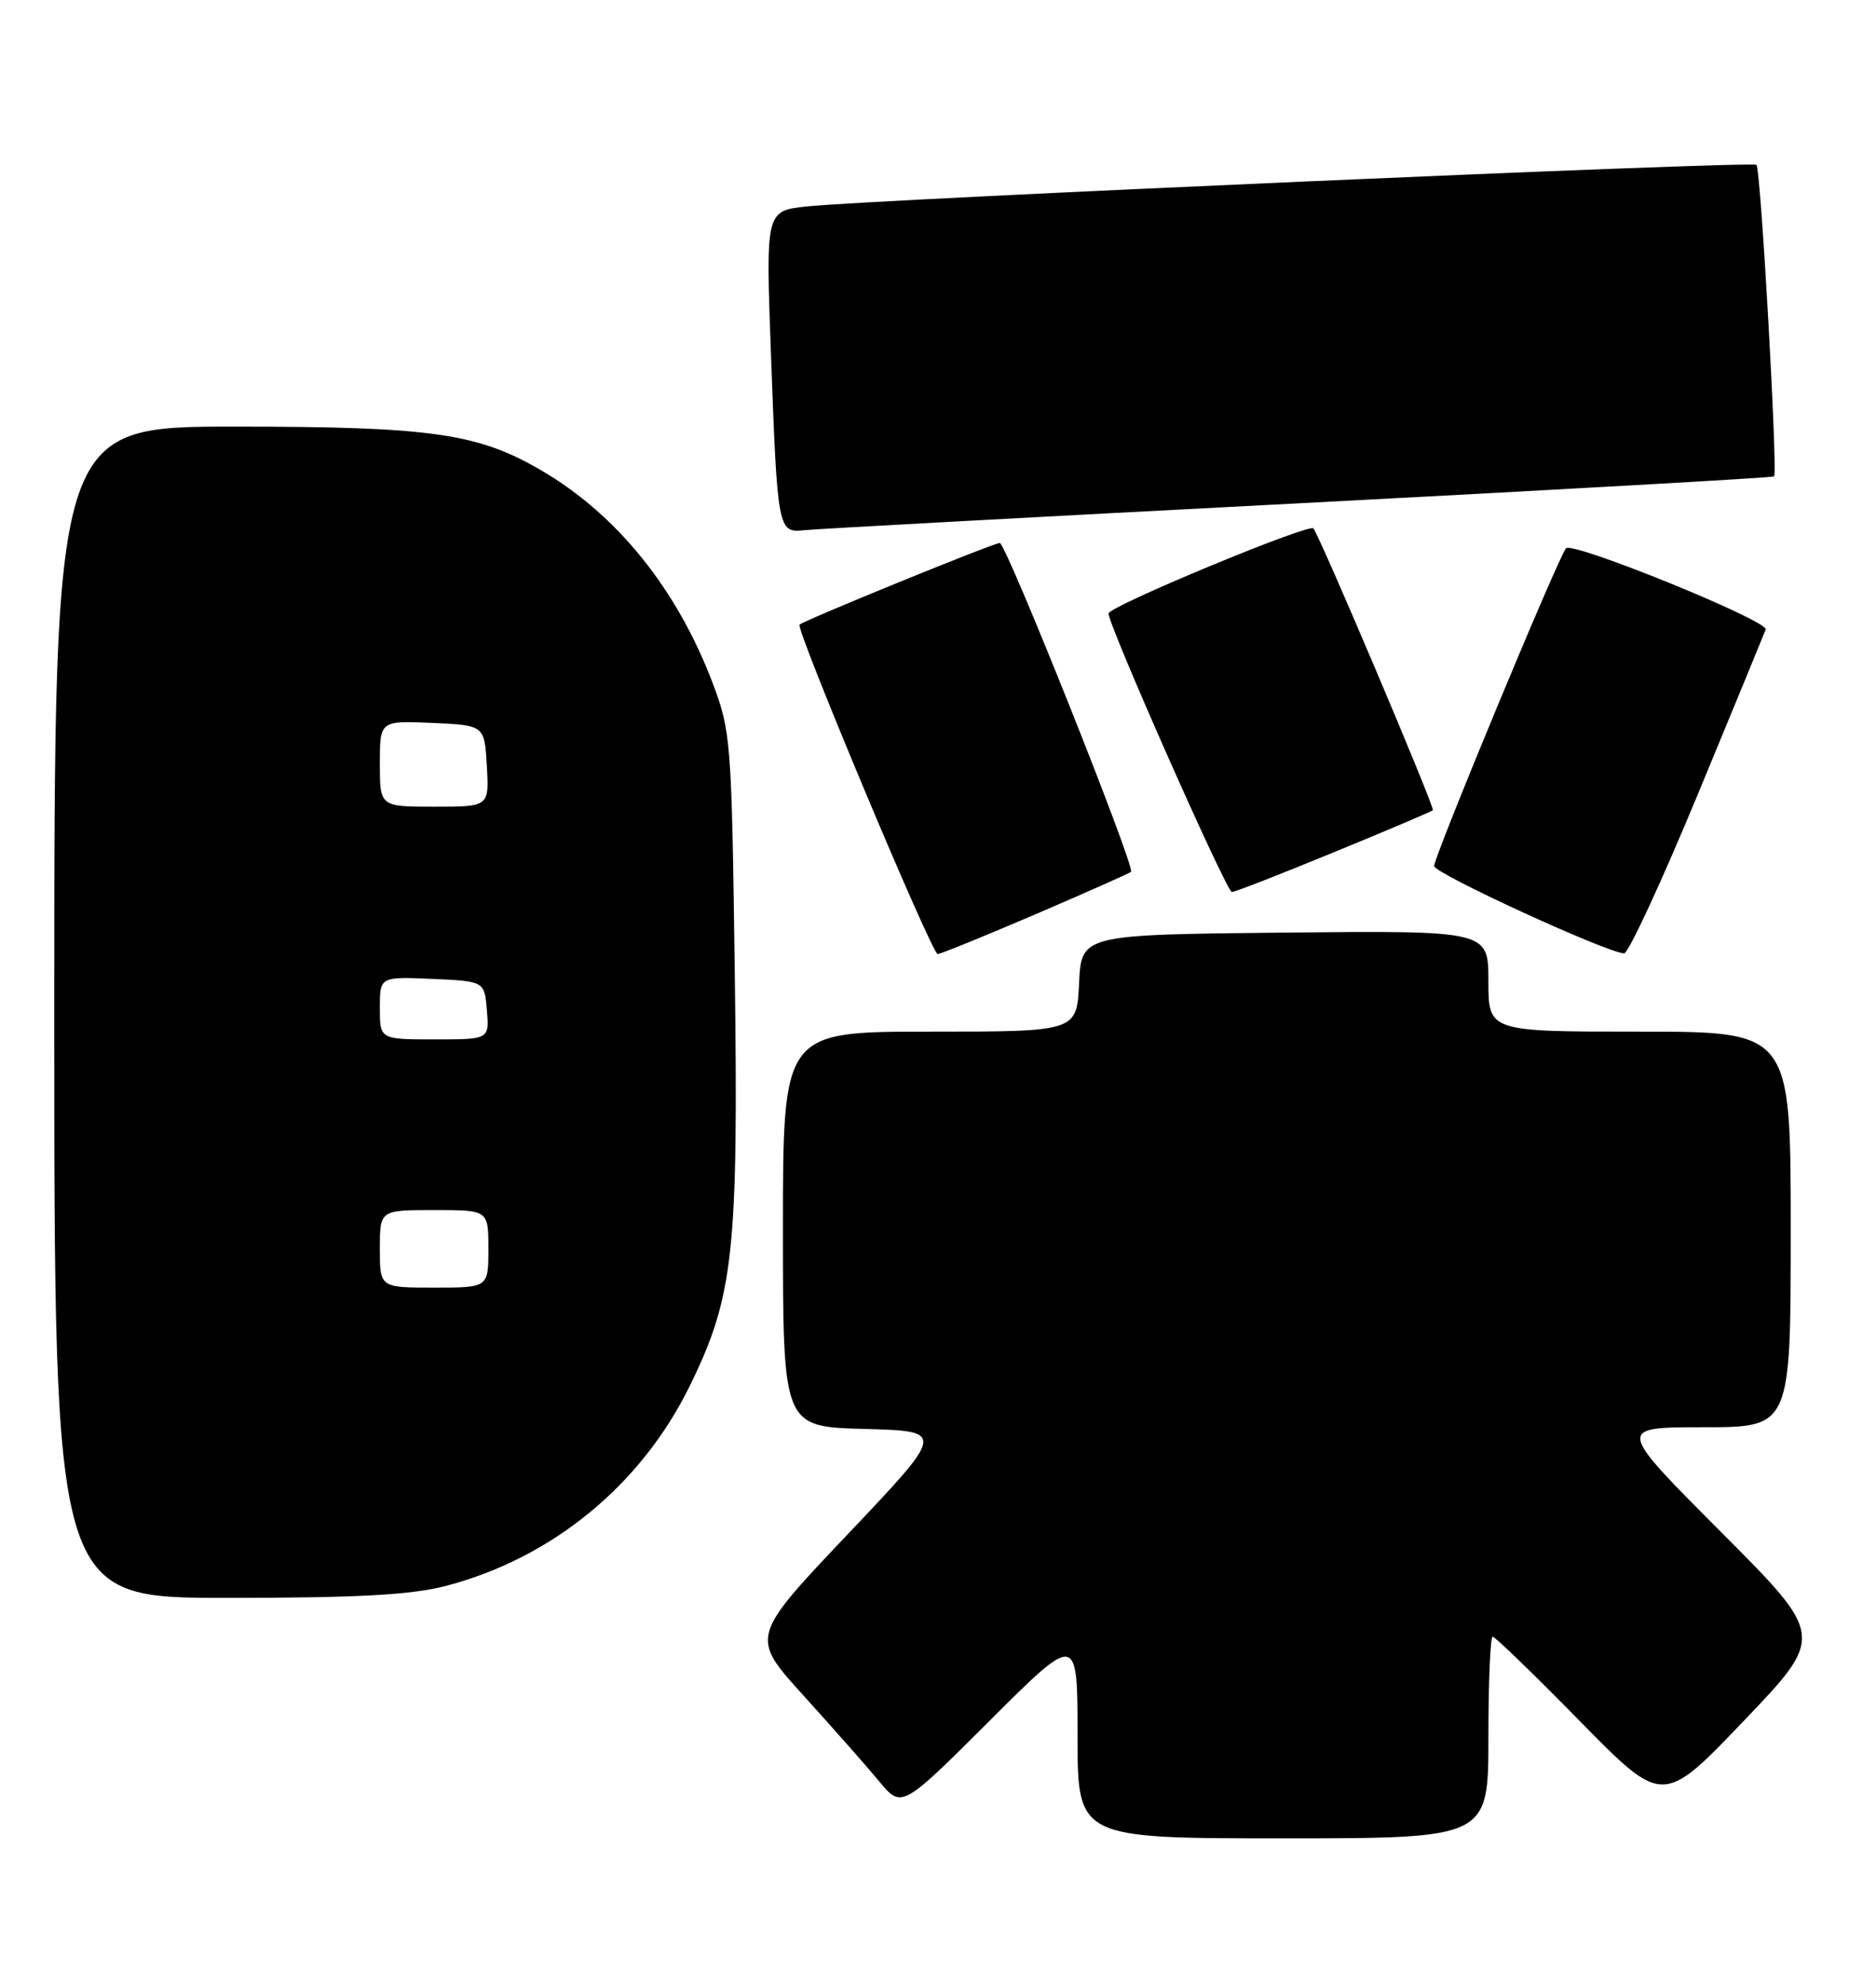 <?xml version="1.0" encoding="UTF-8" standalone="no"?>
<!DOCTYPE svg PUBLIC "-//W3C//DTD SVG 1.1//EN" "http://www.w3.org/Graphics/SVG/1.1/DTD/svg11.dtd" >
<svg xmlns="http://www.w3.org/2000/svg" xmlns:xlink="http://www.w3.org/1999/xlink" version="1.1" viewBox="0 0 242 256">
 <g >
 <path fill="currentColor"
d=" M 192.00 224.00 C 192.00 216.85 192.25 211.00 192.55 211.00 C 192.86 211.00 197.92 215.90 203.80 221.89 C 214.50 232.78 214.50 232.78 224.95 221.85 C 235.40 210.92 235.40 210.92 221.96 197.46 C 208.53 184.00 208.53 184.00 219.76 184.00 C 231.00 184.00 231.00 184.00 231.00 158.50 C 231.00 133.00 231.00 133.00 211.50 133.00 C 192.00 133.00 192.00 133.00 192.00 126.48 C 192.00 119.97 192.00 119.97 165.75 120.23 C 139.50 120.50 139.50 120.50 139.20 126.75 C 138.90 133.00 138.90 133.00 119.95 133.00 C 101.00 133.00 101.00 133.00 101.00 158.47 C 101.00 183.93 101.00 183.93 111.49 184.22 C 121.97 184.50 121.97 184.50 109.38 197.77 C 96.79 211.04 96.79 211.04 103.65 218.59 C 107.42 222.75 111.81 227.72 113.41 229.65 C 116.32 233.15 116.32 233.15 127.66 221.84 C 139.00 210.53 139.00 210.53 139.00 223.77 C 139.00 237.00 139.00 237.00 165.50 237.00 C 192.00 237.00 192.00 237.00 192.00 224.00 Z  M 57.47 204.47 C 71.21 200.89 82.72 191.46 89.00 178.63 C 94.65 167.10 95.27 161.39 94.78 125.13 C 94.38 95.46 94.29 94.30 91.90 87.98 C 87.32 75.94 79.60 66.36 69.87 60.67 C 61.67 55.86 55.67 55.00 30.29 55.00 C 7.00 55.00 7.00 55.00 7.00 130.50 C 7.00 206.00 7.00 206.00 29.29 206.00 C 46.09 206.00 53.03 205.62 57.47 204.47 Z  M 133.55 117.88 C 140.12 115.06 145.68 112.59 145.90 112.40 C 146.49 111.86 129.78 70.00 128.97 70.00 C 128.17 70.00 103.70 79.98 103.14 80.53 C 102.61 81.06 120.20 123.00 120.96 123.00 C 121.31 123.00 126.98 120.69 133.55 117.88 Z  M 219.00 102.44 C 223.68 91.15 227.62 81.57 227.77 81.16 C 228.16 80.04 202.83 69.75 202.01 70.69 C 201.01 71.84 185.00 110.39 185.00 111.65 C 185.00 112.60 207.16 122.78 209.50 122.91 C 210.05 122.94 214.32 113.72 219.00 102.44 Z  M 172.05 109.88 C 178.90 107.07 184.65 104.63 184.84 104.46 C 185.14 104.19 170.22 69.01 169.42 68.12 C 168.83 67.47 143.00 78.18 143.00 79.09 C 143.00 80.66 158.22 115.00 158.91 115.00 C 159.29 115.00 165.20 112.70 172.05 109.88 Z  M 167.50 64.89 C 201.05 63.14 228.66 61.58 228.85 61.42 C 229.35 61.01 227.14 21.80 226.58 21.25 C 226.07 20.74 112.69 25.70 104.14 26.61 C 98.78 27.17 98.78 27.17 99.44 45.34 C 100.29 68.47 100.33 68.72 103.79 68.35 C 105.28 68.19 133.95 66.63 167.50 64.89 Z  M 49.00 161.00 C 49.00 156.00 49.00 156.00 56.00 156.00 C 63.00 156.00 63.00 156.00 63.00 161.00 C 63.00 166.00 63.00 166.00 56.00 166.00 C 49.00 166.00 49.00 166.00 49.00 161.00 Z  M 49.00 129.95 C 49.00 125.91 49.00 125.91 55.75 126.20 C 62.50 126.50 62.50 126.50 62.81 130.25 C 63.12 134.00 63.12 134.00 56.06 134.00 C 49.00 134.00 49.00 134.00 49.00 129.95 Z  M 49.00 98.45 C 49.00 92.91 49.00 92.91 55.75 93.20 C 62.50 93.50 62.50 93.50 62.80 98.75 C 63.10 104.00 63.10 104.00 56.05 104.00 C 49.00 104.00 49.00 104.00 49.00 98.45 Z "/>
</g>
</svg>